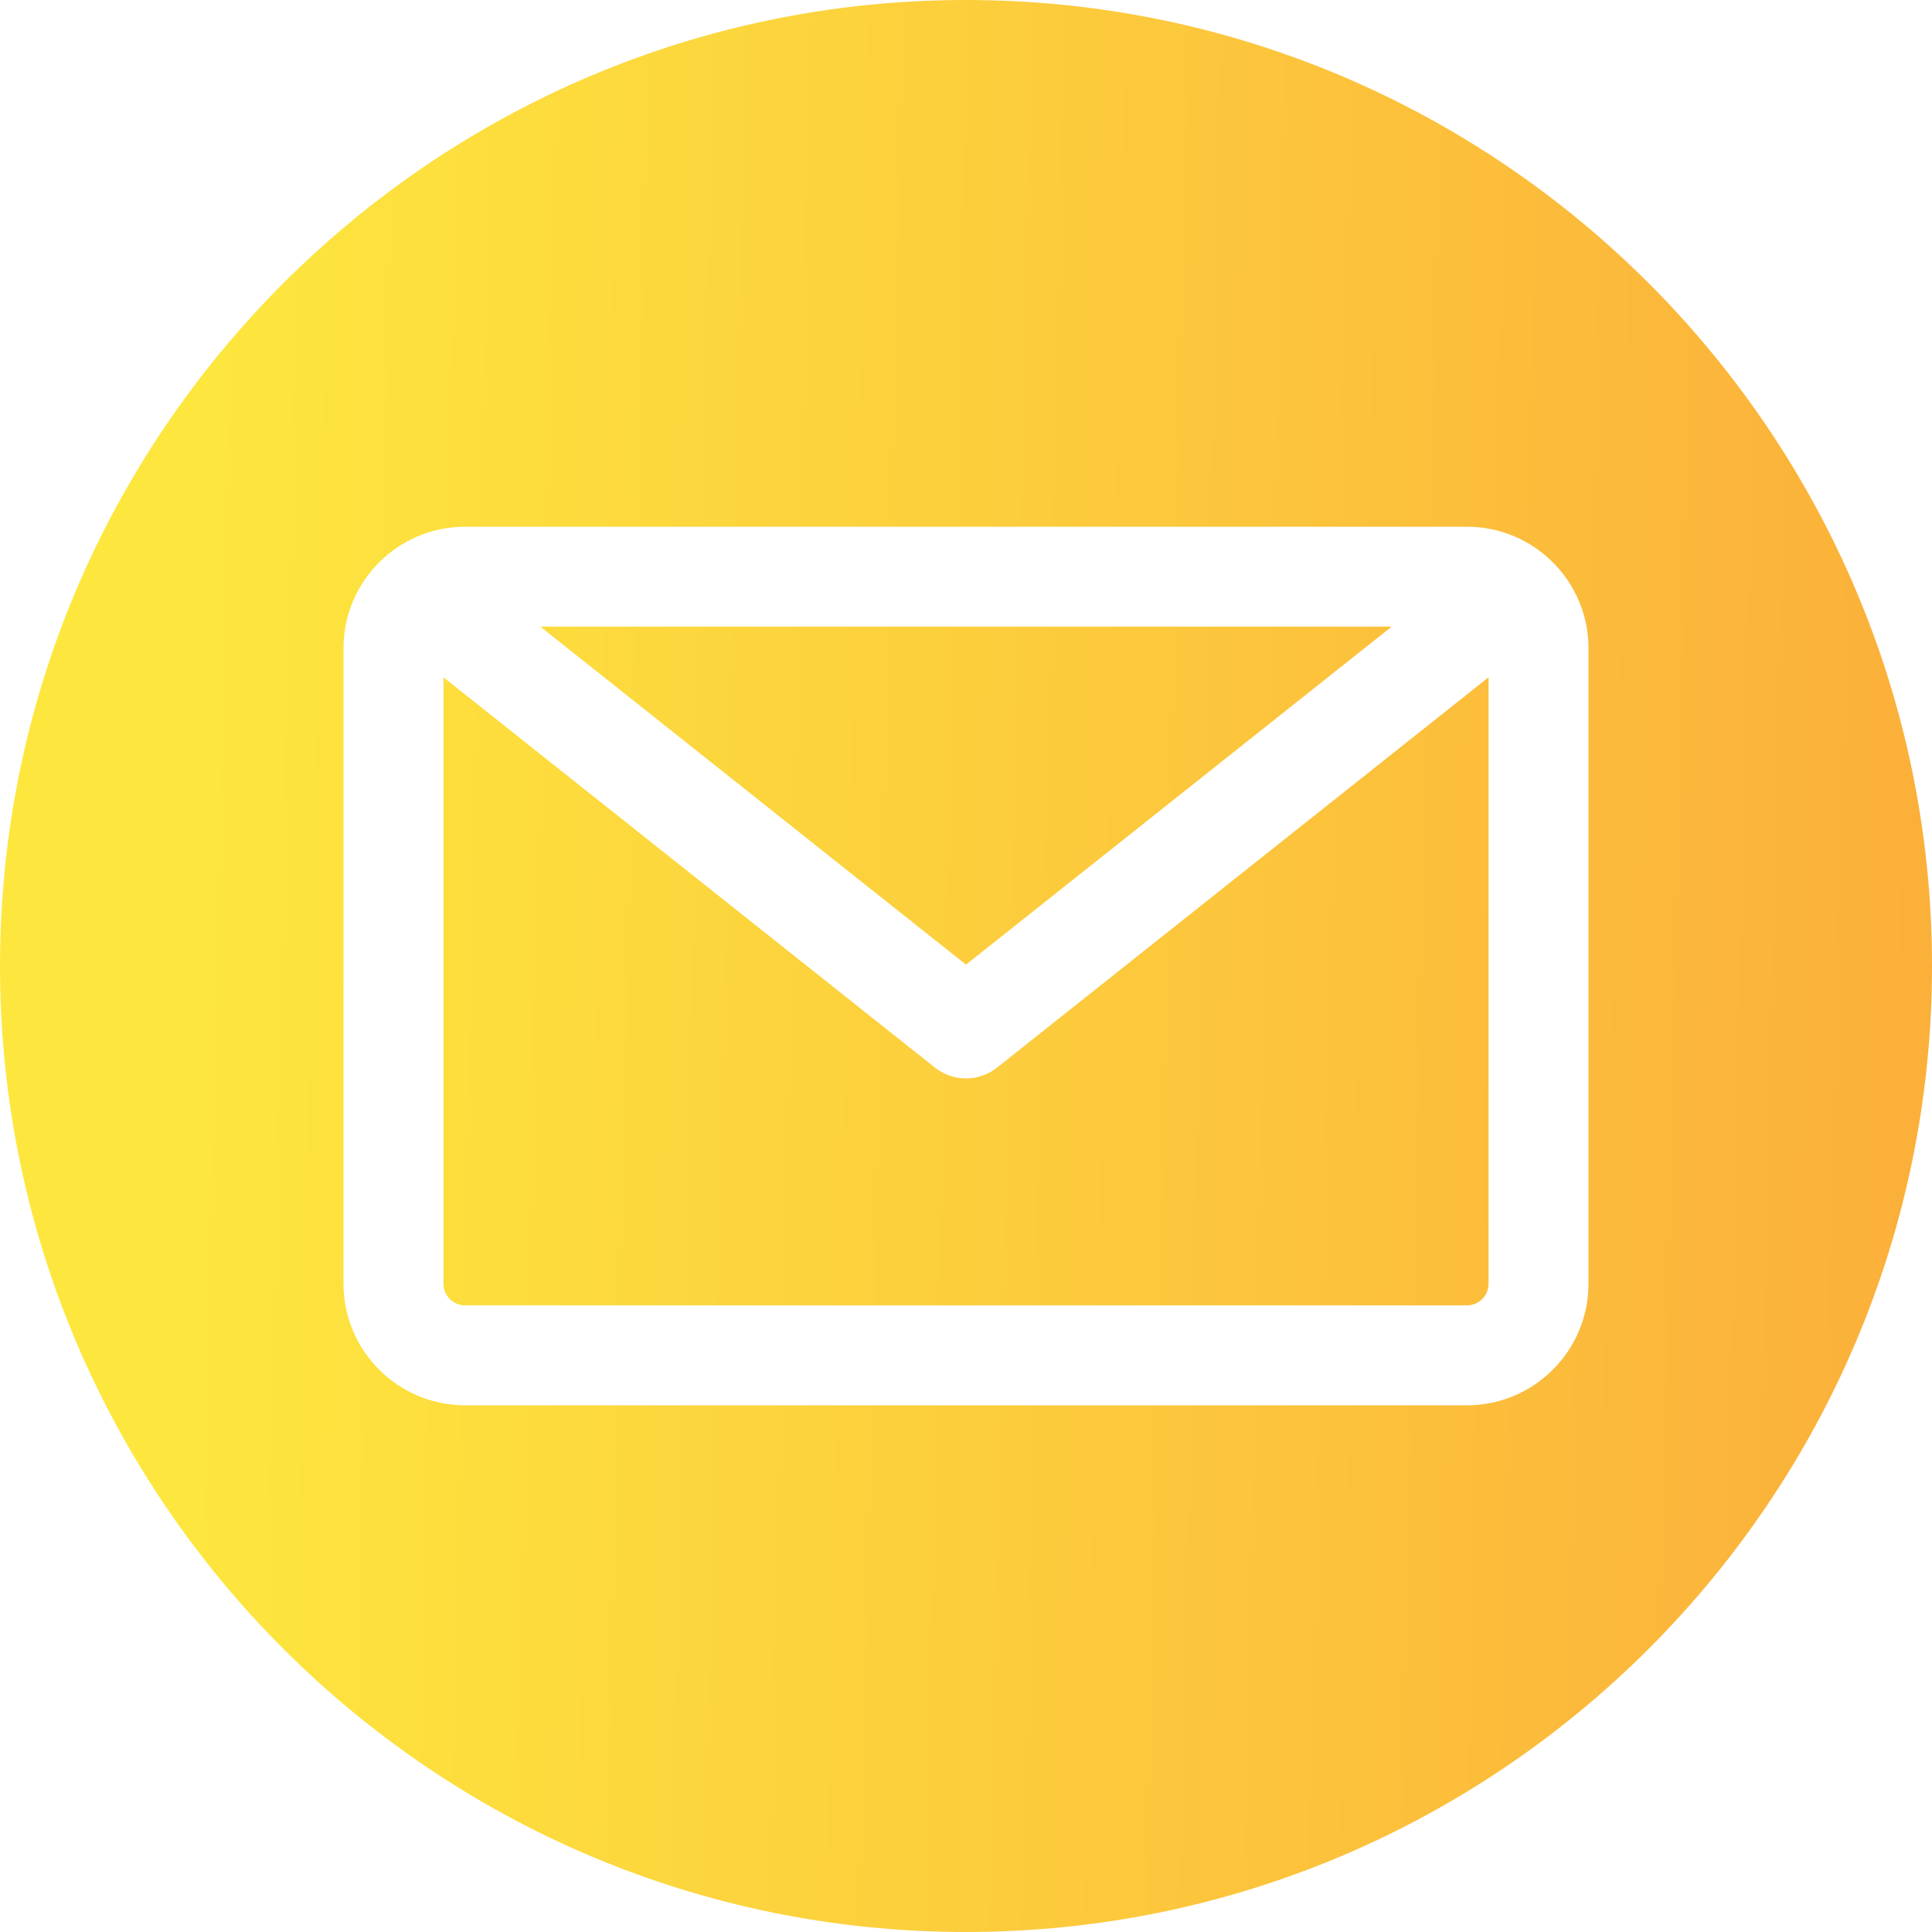 <svg width="512" height="512" viewBox="0 0 512 512" fill="none" xmlns="http://www.w3.org/2000/svg">
<g clip-path="url(#clip0_6944_225)">
<path fill-rule="evenodd" clip-rule="evenodd" d="M256 512C114.841 512 0 397.159 0 256C0 114.841 114.841 0 256 0C397.159 0 512 114.841 512 256C512 397.159 397.159 512 256 512ZM388.758 345.931C391.914 345.931 394.483 343.363 394.483 340.206V179.489L264.233 282.921C261.823 284.836 258.91 285.793 255.999 285.793C253.088 285.793 250.176 284.835 247.765 282.921L117.516 179.489V340.206C117.516 343.363 120.085 345.931 123.241 345.931H388.758ZM368.798 166.069L256 255.644L143.201 166.069H368.798ZM420.966 171.794V340.208C420.966 357.967 406.517 372.416 388.758 372.416H123.241C105.481 372.416 91.034 357.967 91.034 340.208V171.794C91.034 154.035 105.482 139.587 123.241 139.587H388.758C406.517 139.586 420.966 154.035 420.966 171.794Z" fill="url(#paint0_linear_6944_225)"/>
</g>
<defs>
<linearGradient id="paint0_linear_6944_225" x1="44.028" y1="283.307" x2="523.402" y2="294.054" gradientUnits="userSpaceOnUse">
<stop stop-color="#FDE73E"/>
<stop offset="1" stop-color="#FBAE3A"/>
</linearGradient>
<clipPath id="clip0_6944_225">
<rect width="512" height="512" fill="white"/>
</clipPath>
</defs>
</svg>
